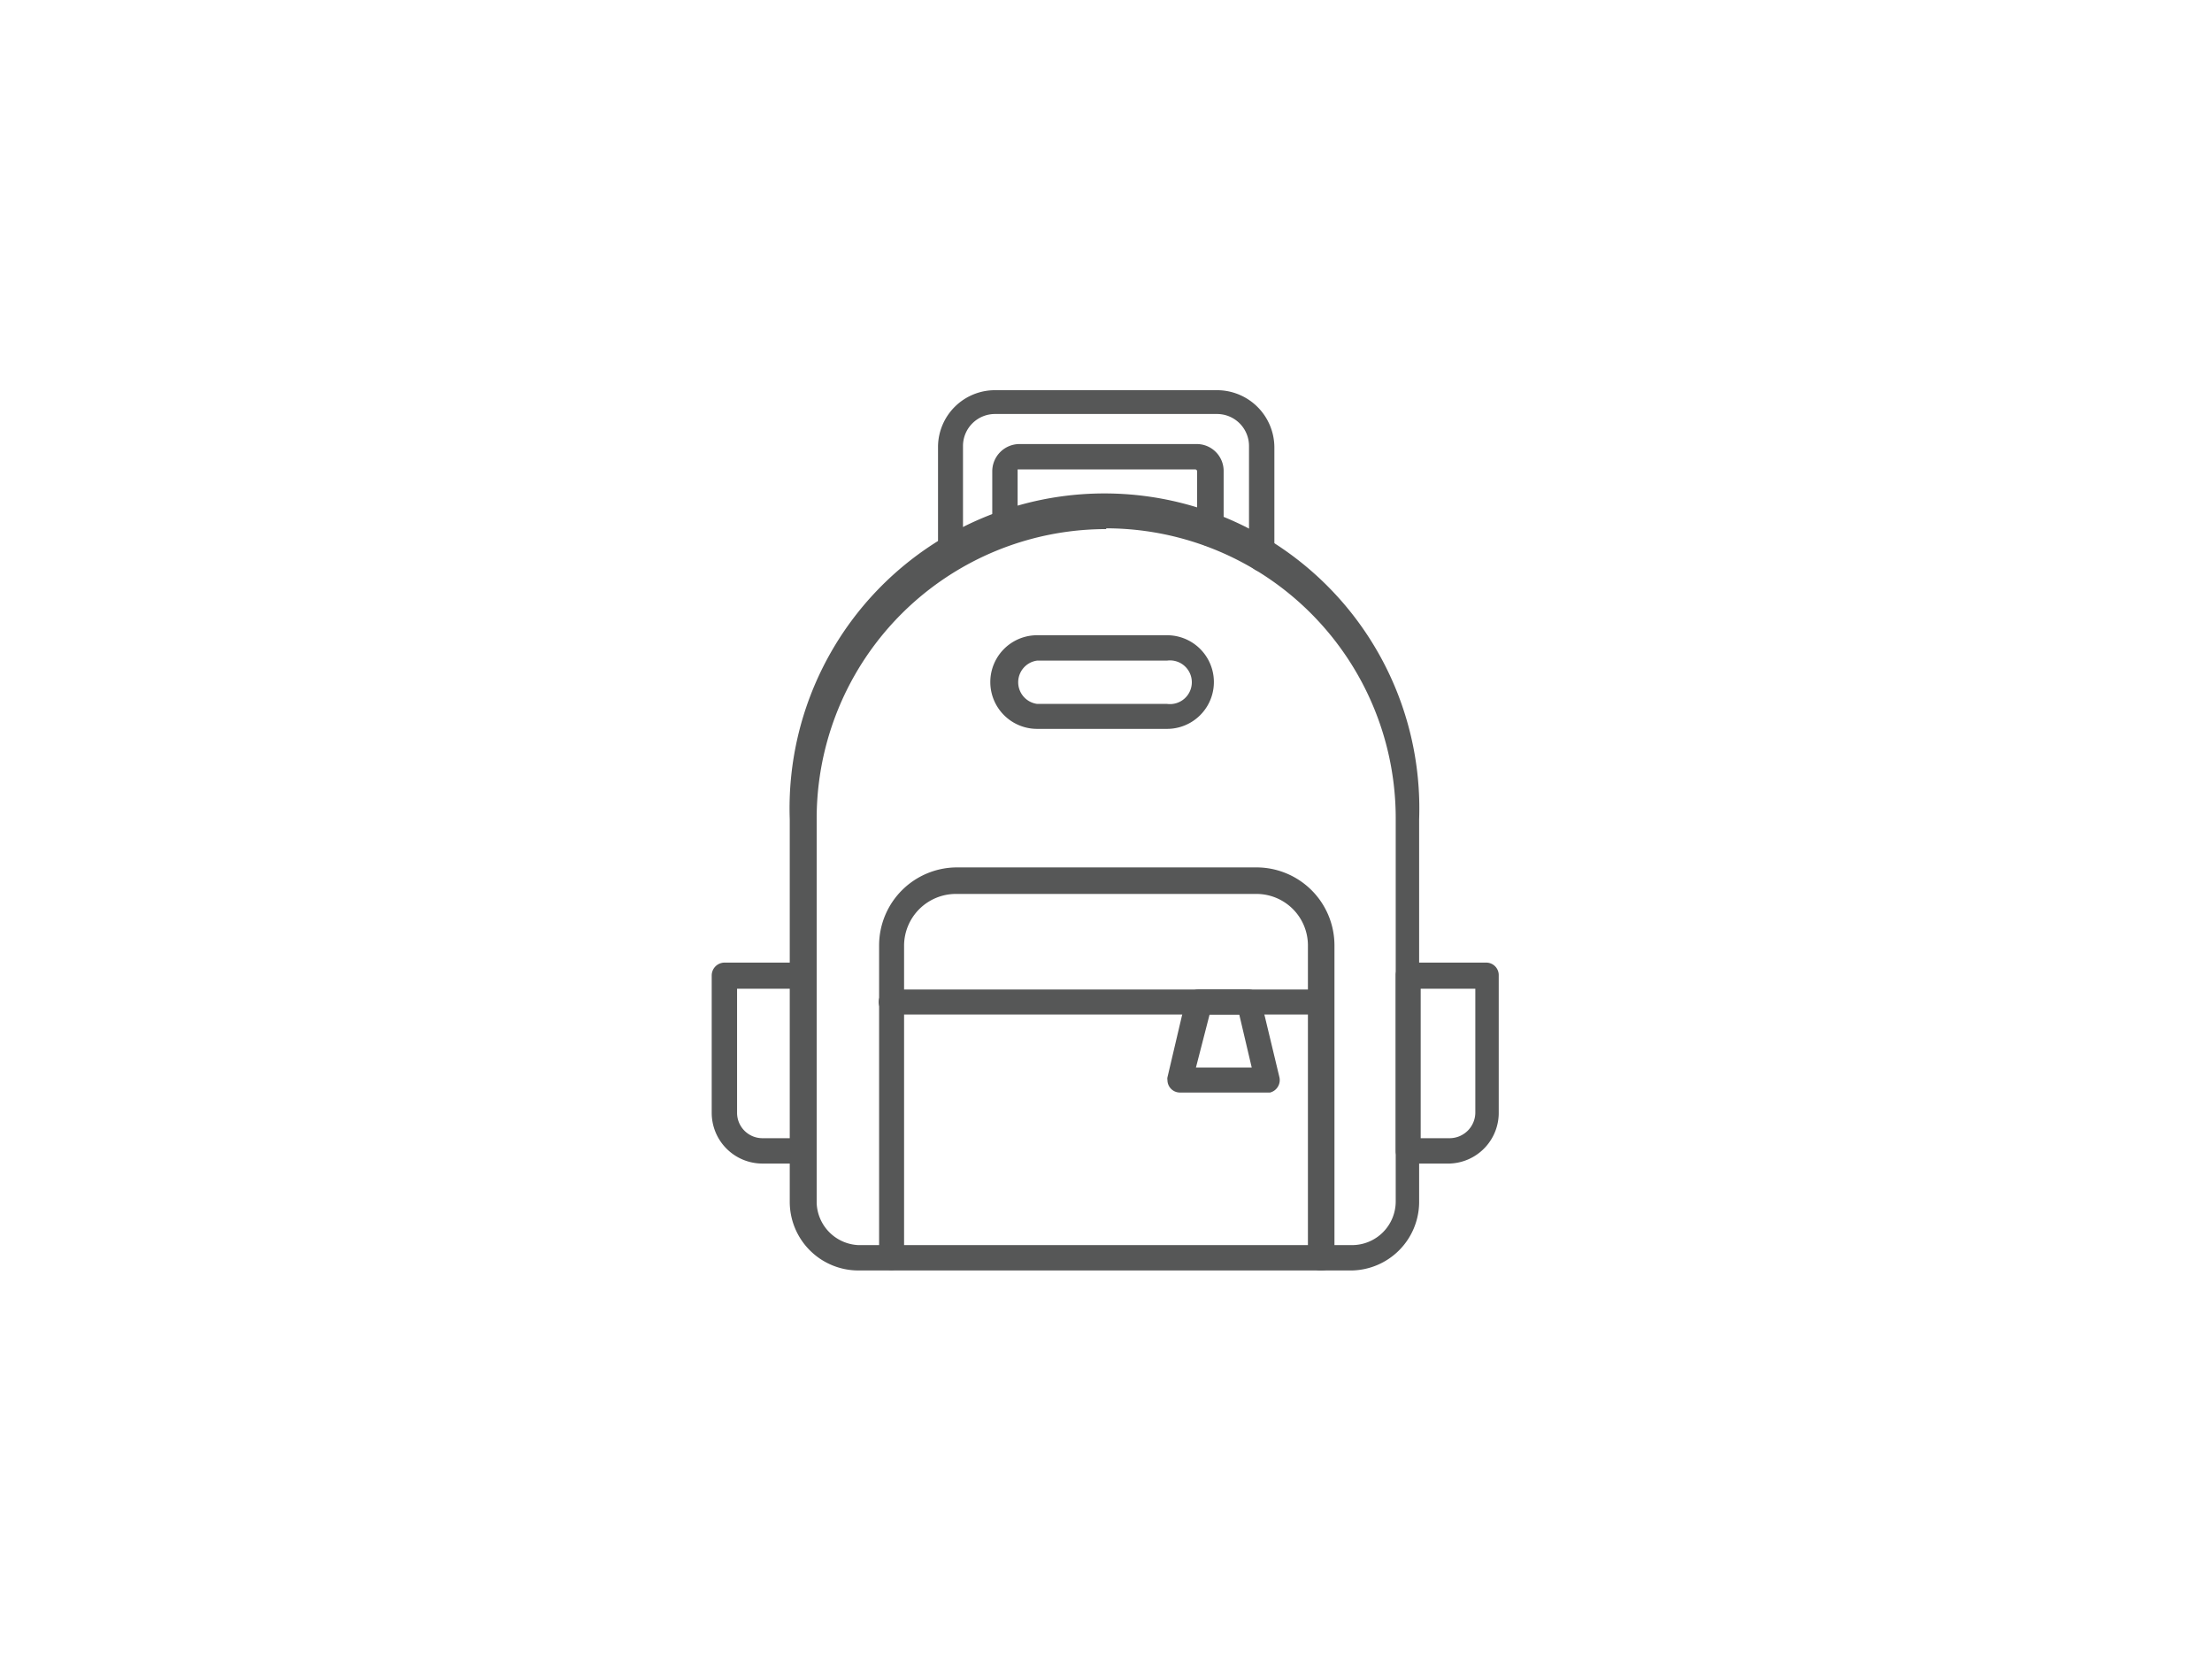 <svg id="圖層_1" data-name="圖層 1" xmlns="http://www.w3.org/2000/svg" viewBox="0 0 56.69 42.52"><defs><style>.cls-1{fill:#565757;}</style></defs><path class="cls-1" d="M34.65,32.56H22a1.76,1.76,0,0,1-1.76-1.77V21a8.07,8.07,0,1,1,16.13,0v9.83A1.76,1.76,0,0,1,34.65,32.56Zm-6.3-19A7.42,7.42,0,0,0,20.93,21v9.83A1.12,1.12,0,0,0,22,31.91H34.65a1.12,1.12,0,0,0,1.12-1.12V21A7.43,7.43,0,0,0,28.35,13.54Z"/><path class="cls-1" d="M33.84,32.56a.32.32,0,0,1-.32-.33v-8a1.32,1.32,0,0,0-1.32-1.32H24.49a1.33,1.33,0,0,0-1.32,1.32v8a.32.32,0,1,1-.64,0v-8a2,2,0,0,1,2-2H32.2a2,2,0,0,1,2,2v8a.33.33,0,0,1-.33.33Z"/><path class="cls-1" d="M33.84,26h-11a.32.32,0,0,1,0-.64h11a.32.32,0,1,1,0,.64Z"/><path class="cls-1" d="M32.49,28H30.24a.32.32,0,0,1-.32-.32.17.17,0,0,1,0-.07l.47-2a.33.33,0,0,1,.32-.25H32a.31.31,0,0,1,.31.25l.48,2a.33.33,0,0,1-.24.39Zm-1.84-.64h1.43L31.76,26H31Z"/><path class="cls-1" d="M32.33,14.65a.33.33,0,0,1-.32-.33V11.43a.82.82,0,0,0-.82-.82H25.5a.82.82,0,0,0-.82.82v2.89a.32.32,0,1,1-.64,0V11.43A1.46,1.46,0,0,1,25.5,10h5.69a1.47,1.47,0,0,1,1.47,1.47v2.89A.33.33,0,0,1,32.33,14.65Z"/><path class="cls-1" d="M31,14a.32.32,0,0,1-.32-.32v-1.6a.05.05,0,0,0-.05-.05H26.08a0,0,0,0,0,0,.05v1.6a.33.33,0,0,1-.65,0v-1.6a.7.7,0,0,1,.7-.7h4.54a.69.69,0,0,1,.69.7v1.6A.32.32,0,0,1,31,14Z"/><path class="cls-1" d="M37.15,29.82H36.09a.32.32,0,0,1-.32-.32V25a.32.32,0,0,1,.32-.33h2a.32.32,0,0,1,.32.33v3.5A1.3,1.3,0,0,1,37.15,29.82Zm-.74-.65h.74a.66.66,0,0,0,.66-.65V25.34h-1.4Z"/><path class="cls-1" d="M20.6,29.82H19.54a1.3,1.3,0,0,1-1.3-1.3V25a.33.33,0,0,1,.33-.33h2a.33.33,0,0,1,.33.33V29.5A.33.33,0,0,1,20.6,29.82Zm-1.71-4.48v3.18a.65.65,0,0,0,.65.65h.74V25.34Z"/><path class="cls-1" d="M29.91,18.68H26.58a1.2,1.2,0,1,1,0-2.4h3.33a1.2,1.2,0,0,1,0,2.4Zm-3.33-1.75a.56.56,0,0,0,0,1.11h3.33a.56.56,0,1,0,0-1.11Z"/></svg>